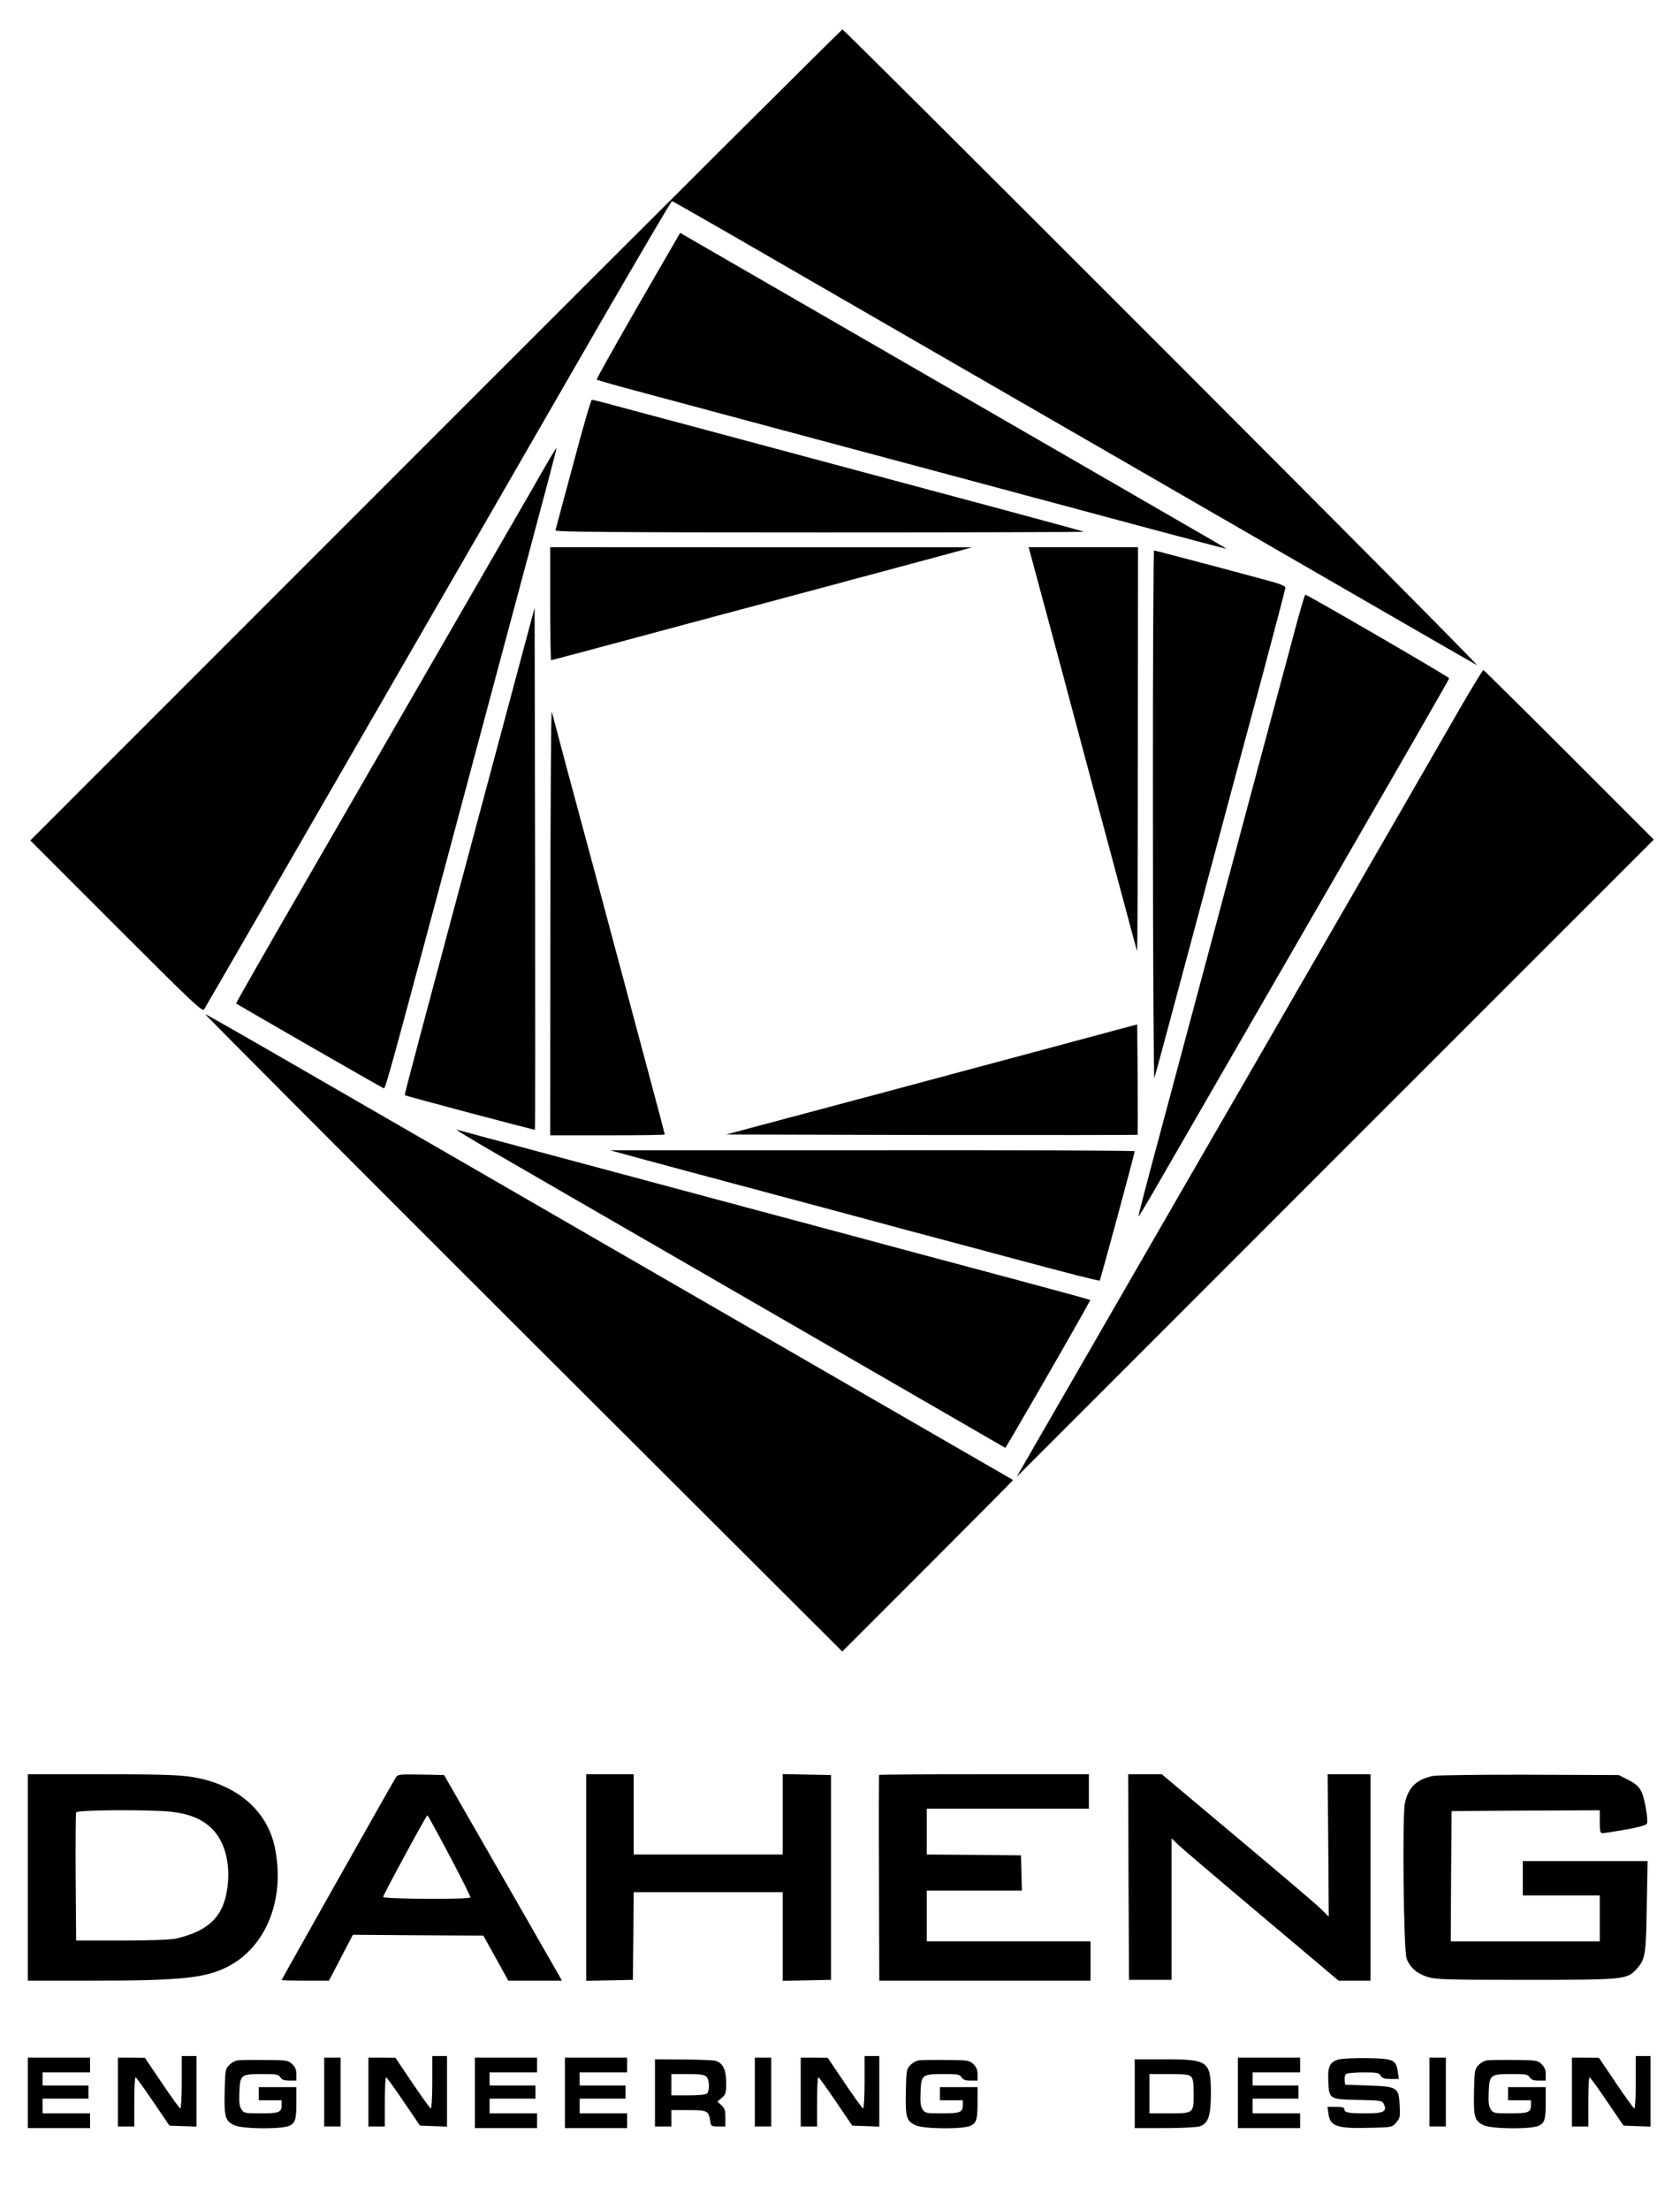 <?xml version="1.0" standalone="no"?>
<!DOCTYPE svg PUBLIC "-//W3C//DTD SVG 20010904//EN"
 "http://www.w3.org/TR/2001/REC-SVG-20010904/DTD/svg10.dtd">
<svg version="1.0" xmlns="http://www.w3.org/2000/svg"
 width="1026pt" height="1349pt" viewBox="0 0 1026 1349"
 preserveAspectRatio="xMidYMid meet">

<g transform="translate(0,1349) scale(0.1,-0.1)"
fill="#000000" stroke="none">
<path d="M2660 10835 l-2475 -2475 524 -524 c457 -457 526 -523 537 -508 6 9
206 355 444 767 238 413 549 950 690 1195 141 245 396 686 566 980 170 294
498 863 729 1264 232 400 424 728 429 728 7 0 347 -196 1661 -955 493 -284
1351 -779 2620 -1512 336 -194 621 -358 635 -365 14 -6 -850 864 -1920 1934
-1070 1070 -1949 1946 -1955 1946 -6 0 -1124 -1114 -2485 -2475z"/>
<path d="M3896 11623 c-141 -245 -255 -448 -252 -450 3 -3 110 -34 238 -68
421 -113 1271 -341 1978 -530 382 -103 904 -242 1159 -311 255 -68 467 -124
470 -124 3 0 -60 38 -139 83 -80 46 -363 210 -630 364 -267 154 -939 542
-1495 863 -555 320 -1024 591 -1041 601 l-30 18 -258 -446z"/>
<path d="M3501 10658 c-58 -216 -107 -399 -109 -405 -3 -10 324 -13 1614 -13
889 0 1615 2 1613 4 -3 4 -483 133 -2339 630 -195 52 -422 113 -505 135 -82
23 -155 41 -160 41 -6 0 -57 -177 -114 -392z"/>
<path d="M3254 10511 c-132 -229 -322 -557 -1403 -2430 -227 -392 -411 -715
-409 -716 9 -8 894 -517 902 -518 10 -2 35 89 351 1268 119 446 273 1019 341
1275 322 1200 365 1362 362 1365 -2 2 -67 -108 -144 -244z"/>
<path d="M3360 9805 c0 -190 3 -345 6 -345 3 0 224 59 492 131 268 72 730 196
1027 275 643 173 840 225 960 258 l90 25 -1287 0 -1288 1 0 -345z"/>
<path d="M6311 10043 c16 -60 92 -342 169 -628 76 -286 180 -673 230 -860 50
-187 123 -457 161 -600 38 -143 71 -264 73 -270 3 -5 5 547 5 1228 l1 1237
-334 0 -334 0 29 -107z"/>
<path d="M7041 8508 c0 -913 5 -1612 9 -1598 5 14 122 448 260 965 138 517
316 1182 396 1477 79 295 144 543 144 551 0 9 -28 21 -77 35 -219 60 -718 192
-725 192 -4 0 -8 -730 -7 -1622z"/>
<path d="M7906 9637 c-32 -122 -76 -285 -97 -362 -20 -77 -106 -394 -189 -705
-231 -863 -409 -1528 -546 -2039 -69 -255 -123 -465 -122 -467 2 -1 44 68 94
154 50 86 304 526 564 977 1084 1877 1240 2148 1240 2155 0 8 -865 510 -878
510 -4 0 -33 -100 -66 -223z"/>
<path d="M3078 9082 c-536 -1999 -609 -2274 -606 -2277 5 -5 792 -214 795
-211 2 1 2 719 1 1594 l-3 1592 -187 -698z"/>
<path d="M8929 9188 c-115 -201 -418 -725 -1329 -2303 -213 -368 -582 -1007
-820 -1420 -238 -412 -464 -804 -502 -870 l-69 -120 1945 1945 1946 1945 -517
517 c-285 285 -521 518 -524 518 -4 0 -62 -96 -130 -212z"/>
<path d="M3361 7868 l-1 -1308 350 0 c193 0 350 2 350 5 0 3 -43 166 -96 363
-297 1110 -411 1536 -505 1882 -45 168 -85 319 -89 335 -5 17 -8 -558 -9
-1277z"/>
<path d="M3194 5354 l1950 -1945 523 523 c287 287 521 523 520 524 -1 1 -220
127 -487 281 -705 407 -1700 981 -1885 1088 -194 112 -1317 761 -2032 1173
-287 166 -526 302 -530 302 -4 -1 869 -876 1941 -1946z"/>
<path d="M6825 7205 c-66 -18 -334 -90 -595 -160 -261 -70 -599 -160 -750
-201 -151 -40 -448 -120 -660 -176 l-385 -103 1254 -3 c690 -1 1256 0 1258 1
2 2 2 155 1 339 l-3 335 -120 -32z"/>
<path d="M3010 6460 c228 -132 523 -303 1875 -1083 286 -165 685 -396 888
-513 l367 -212 54 91 c201 344 467 809 464 812 -2 2 -199 56 -438 120 -239 64
-527 141 -640 171 -113 31 -329 88 -480 129 -151 40 -529 142 -840 225 -311
83 -764 205 -1007 270 -243 65 -452 121 -465 125 -13 4 87 -57 222 -135z"/>
<path d="M3945 6409 c121 -33 398 -107 615 -165 217 -58 451 -121 520 -139 69
-19 276 -74 460 -124 184 -49 523 -140 753 -201 230 -62 420 -110 423 -107 5
5 213 775 214 790 0 4 -721 7 -1602 6 l-1603 0 220 -60z"/>
<path d="M170 2030 l0 -630 393 0 c541 0 690 16 825 84 239 121 356 417 290
731 -48 229 -240 389 -516 430 -74 11 -203 15 -544 15 l-448 0 0 -630z m875
401 c117 -14 189 -44 251 -105 77 -78 112 -209 93 -356 -22 -176 -112 -266
-313 -313 -33 -7 -152 -12 -331 -12 l-280 0 -3 385 c-1 212 0 391 3 397 5 16
453 18 580 4z"/>
<path d="M2416 2638 c-22 -35 -696 -1230 -696 -1234 0 -2 65 -4 144 -4 l145 0
73 140 73 140 399 -3 398 -2 76 -137 76 -138 163 0 164 0 -12 23 c-11 20 -335
585 -595 1037 l-112 195 -140 3 c-137 2 -142 2 -156 -20z m330 -476 c72 -136
129 -250 127 -254 -7 -13 -533 -10 -533 3 0 12 263 498 270 498 3 1 64 -111
136 -247z"/>
<path d="M3580 2030 l0 -631 143 3 142 3 3 268 2 267 455 0 455 0 0 -270 0
-271 148 3 147 3 0 625 0 625 -147 3 -148 3 0 -246 0 -245 -455 0 -455 0 0
245 0 245 -145 0 -145 0 0 -630z"/>
<path d="M5369 2656 c-2 -2 -3 -286 -1 -630 l2 -626 645 0 645 0 0 120 0 120
-500 0 -500 0 0 155 0 155 290 0 291 0 -3 108 -3 107 -287 3 -288 2 0 140 0
140 495 0 495 0 0 105 0 105 -638 0 c-351 0 -641 -2 -643 -4z"/>
<path d="M6892 2033 l3 -628 130 0 130 0 0 432 0 432 40 -39 c22 -21 252 -217
510 -434 l470 -396 98 0 97 0 0 630 0 630 -131 0 -131 0 4 -435 3 -434 -50 49
c-27 27 -257 222 -510 434 l-460 386 -103 0 -102 0 2 -627z"/>
<path d="M8753 2650 c-102 -21 -152 -69 -173 -166 -17 -79 -8 -897 10 -948 20
-55 63 -93 128 -113 51 -16 110 -18 597 -18 610 0 623 1 683 70 50 56 55 87
59 383 l5 272 -381 0 -381 0 0 -105 0 -105 235 0 235 0 0 -140 0 -140 -455 0
-455 0 2 398 3 397 453 3 452 2 0 -70 c0 -58 3 -70 16 -70 9 0 73 10 141 22
86 15 127 27 131 37 9 24 -14 157 -35 198 -15 28 -35 46 -78 68 l-59 30 -545
2 c-300 1 -565 -3 -588 -7z"/>
<path d="M1110 780 c0 -88 -4 -160 -9 -160 -4 0 -55 70 -112 155 l-104 154
-82 1 -83 0 0 -210 0 -210 50 0 50 0 0 150 c0 83 3 150 8 150 4 0 52 -67 107
-148 l100 -147 83 -3 82 -3 0 216 0 215 -45 0 -45 0 0 -160z"/>
<path d="M2640 780 c0 -88 -4 -160 -9 -160 -4 0 -55 70 -112 155 l-104 154
-82 1 -83 0 0 -210 0 -210 50 0 50 0 0 150 c0 83 3 150 8 150 4 0 52 -67 107
-148 l100 -147 83 -3 82 -3 0 216 0 215 -45 0 -45 0 0 -160z"/>
<path d="M5280 780 c0 -88 -4 -160 -9 -160 -4 0 -55 70 -112 155 l-104 154
-82 1 -83 0 0 -210 0 -210 50 0 50 0 0 150 c0 83 3 150 8 150 4 0 52 -67 107
-148 l100 -147 83 -3 82 -3 0 216 0 215 -45 0 -45 0 0 -160z"/>
<path d="M9990 780 c0 -88 -4 -160 -9 -160 -4 0 -55 70 -112 155 l-104 154
-82 1 -83 0 0 -210 0 -210 50 0 50 0 0 150 c0 83 3 150 8 150 4 0 52 -67 107
-148 l100 -147 83 -3 82 -3 0 216 0 215 -45 0 -45 0 0 -160z"/>
<path d="M170 715 l0 -215 190 0 190 0 0 45 0 45 -145 0 -145 0 0 45 0 45 140
0 140 0 0 40 0 40 -140 0 -140 0 0 40 0 40 145 0 145 0 0 45 0 45 -190 0 -190
0 0 -215z"/>
<path d="M1980 720 l0 -210 50 0 50 0 0 210 0 210 -50 0 -50 0 0 -210z"/>
<path d="M2900 715 l0 -215 190 0 190 0 0 45 0 45 -145 0 -145 0 0 45 0 45
140 0 140 0 0 40 0 40 -140 0 -140 0 0 40 0 40 145 0 145 0 0 45 0 45 -190 0
-190 0 0 -215z"/>
<path d="M3450 715 l0 -215 190 0 190 0 0 45 0 45 -145 0 -145 0 0 45 0 45
140 0 140 0 0 40 0 40 -140 0 -140 0 0 40 0 40 145 0 145 0 0 45 0 45 -190 0
-190 0 0 -215z"/>
<path d="M4610 720 l0 -210 50 0 50 0 0 210 0 210 -50 0 -50 0 0 -210z"/>
<path d="M7560 715 l0 -215 190 0 190 0 0 45 0 45 -145 0 -145 0 0 45 0 45
140 0 140 0 0 40 0 40 -140 0 -140 0 0 40 0 40 145 0 145 0 0 45 0 45 -190 0
-190 0 0 -215z"/>
<path d="M8180 920 c-58 -14 -72 -42 -68 -132 5 -112 5 -112 184 -116 142 -3
145 -4 156 -27 20 -44 -2 -55 -112 -55 -107 0 -130 5 -130 26 0 10 -14 14 -51
14 l-52 0 6 -42 c10 -78 52 -92 261 -86 127 3 128 3 153 32 23 27 25 36 21
103 -5 112 -13 117 -191 123 l-142 5 -3 29 c-2 16 2 32 10 37 7 5 55 9 105 9
82 0 94 -2 105 -20 10 -16 24 -20 62 -20 l49 0 -6 41 c-10 76 -27 84 -185 86
-75 1 -153 -2 -172 -7z"/>
<path d="M8730 720 l0 -210 50 0 50 0 0 210 0 210 -50 0 -50 0 0 -210z"/>
<path d="M1449 913 c-15 -2 -37 -15 -50 -29 -23 -24 -24 -34 -27 -162 -3 -155
3 -177 58 -204 47 -24 295 -26 339 -3 35 18 41 37 41 148 l0 87 -115 0 -115 0
0 -40 0 -40 70 0 70 0 0 -28 c0 -46 -15 -52 -127 -52 -98 0 -103 1 -119 25
-12 19 -15 43 -12 106 4 105 10 109 140 109 87 0 99 -2 110 -20 10 -15 24 -20
55 -20 l43 0 0 38 c0 28 -7 45 -26 63 -24 23 -32 24 -167 25 -78 1 -154 0
-168 -3z"/>
<path d="M4000 715 l0 -205 50 0 50 0 0 50 0 50 104 0 c115 0 123 -4 133 -64
5 -35 7 -36 49 -36 l44 0 0 53 c0 44 -4 58 -24 76 l-25 23 27 23 c25 21 27 30
27 93 0 78 -21 121 -66 133 -13 4 -102 7 -196 8 l-173 1 0 -205z m314 99 c19
-18 21 -85 4 -102 -8 -8 -48 -12 -115 -12 l-103 0 0 65 0 65 99 0 c77 0 103
-4 115 -16z"/>
<path d="M5609 913 c-15 -2 -37 -15 -50 -29 -23 -24 -24 -34 -27 -162 -3 -155
3 -177 58 -204 47 -24 295 -26 339 -3 35 18 41 37 41 148 l0 87 -115 0 -115 0
0 -40 0 -40 70 0 70 0 0 -28 c0 -46 -15 -52 -127 -52 -98 0 -103 1 -119 25
-12 19 -15 43 -12 106 4 105 10 109 140 109 87 0 99 -2 110 -20 10 -15 24 -20
55 -20 l43 0 0 38 c0 28 -7 45 -26 63 -24 23 -32 24 -167 25 -78 1 -154 0
-168 -3z"/>
<path d="M6930 710 l0 -210 184 0 c104 0 196 5 214 11 51 18 67 64 67 199 0
199 -15 210 -285 210 l-180 0 0 -210z m344 104 c12 -12 16 -37 16 -104 0 -120
0 -120 -151 -120 l-119 0 0 120 0 120 119 0 c95 0 123 -3 135 -16z"/>
<path d="M9079 913 c-15 -2 -37 -15 -50 -29 -23 -24 -24 -34 -27 -162 -3 -155
3 -177 58 -204 47 -24 295 -26 339 -3 35 18 41 37 41 148 l0 87 -115 0 -115 0
0 -40 0 -40 70 0 70 0 0 -28 c0 -46 -15 -52 -127 -52 -98 0 -103 1 -119 25
-12 19 -15 43 -12 106 4 105 10 109 140 109 87 0 99 -2 110 -20 10 -15 24 -20
55 -20 l43 0 0 38 c0 28 -7 45 -26 63 -24 23 -32 24 -167 25 -78 1 -154 0
-168 -3z"/>
</g>
</svg>
